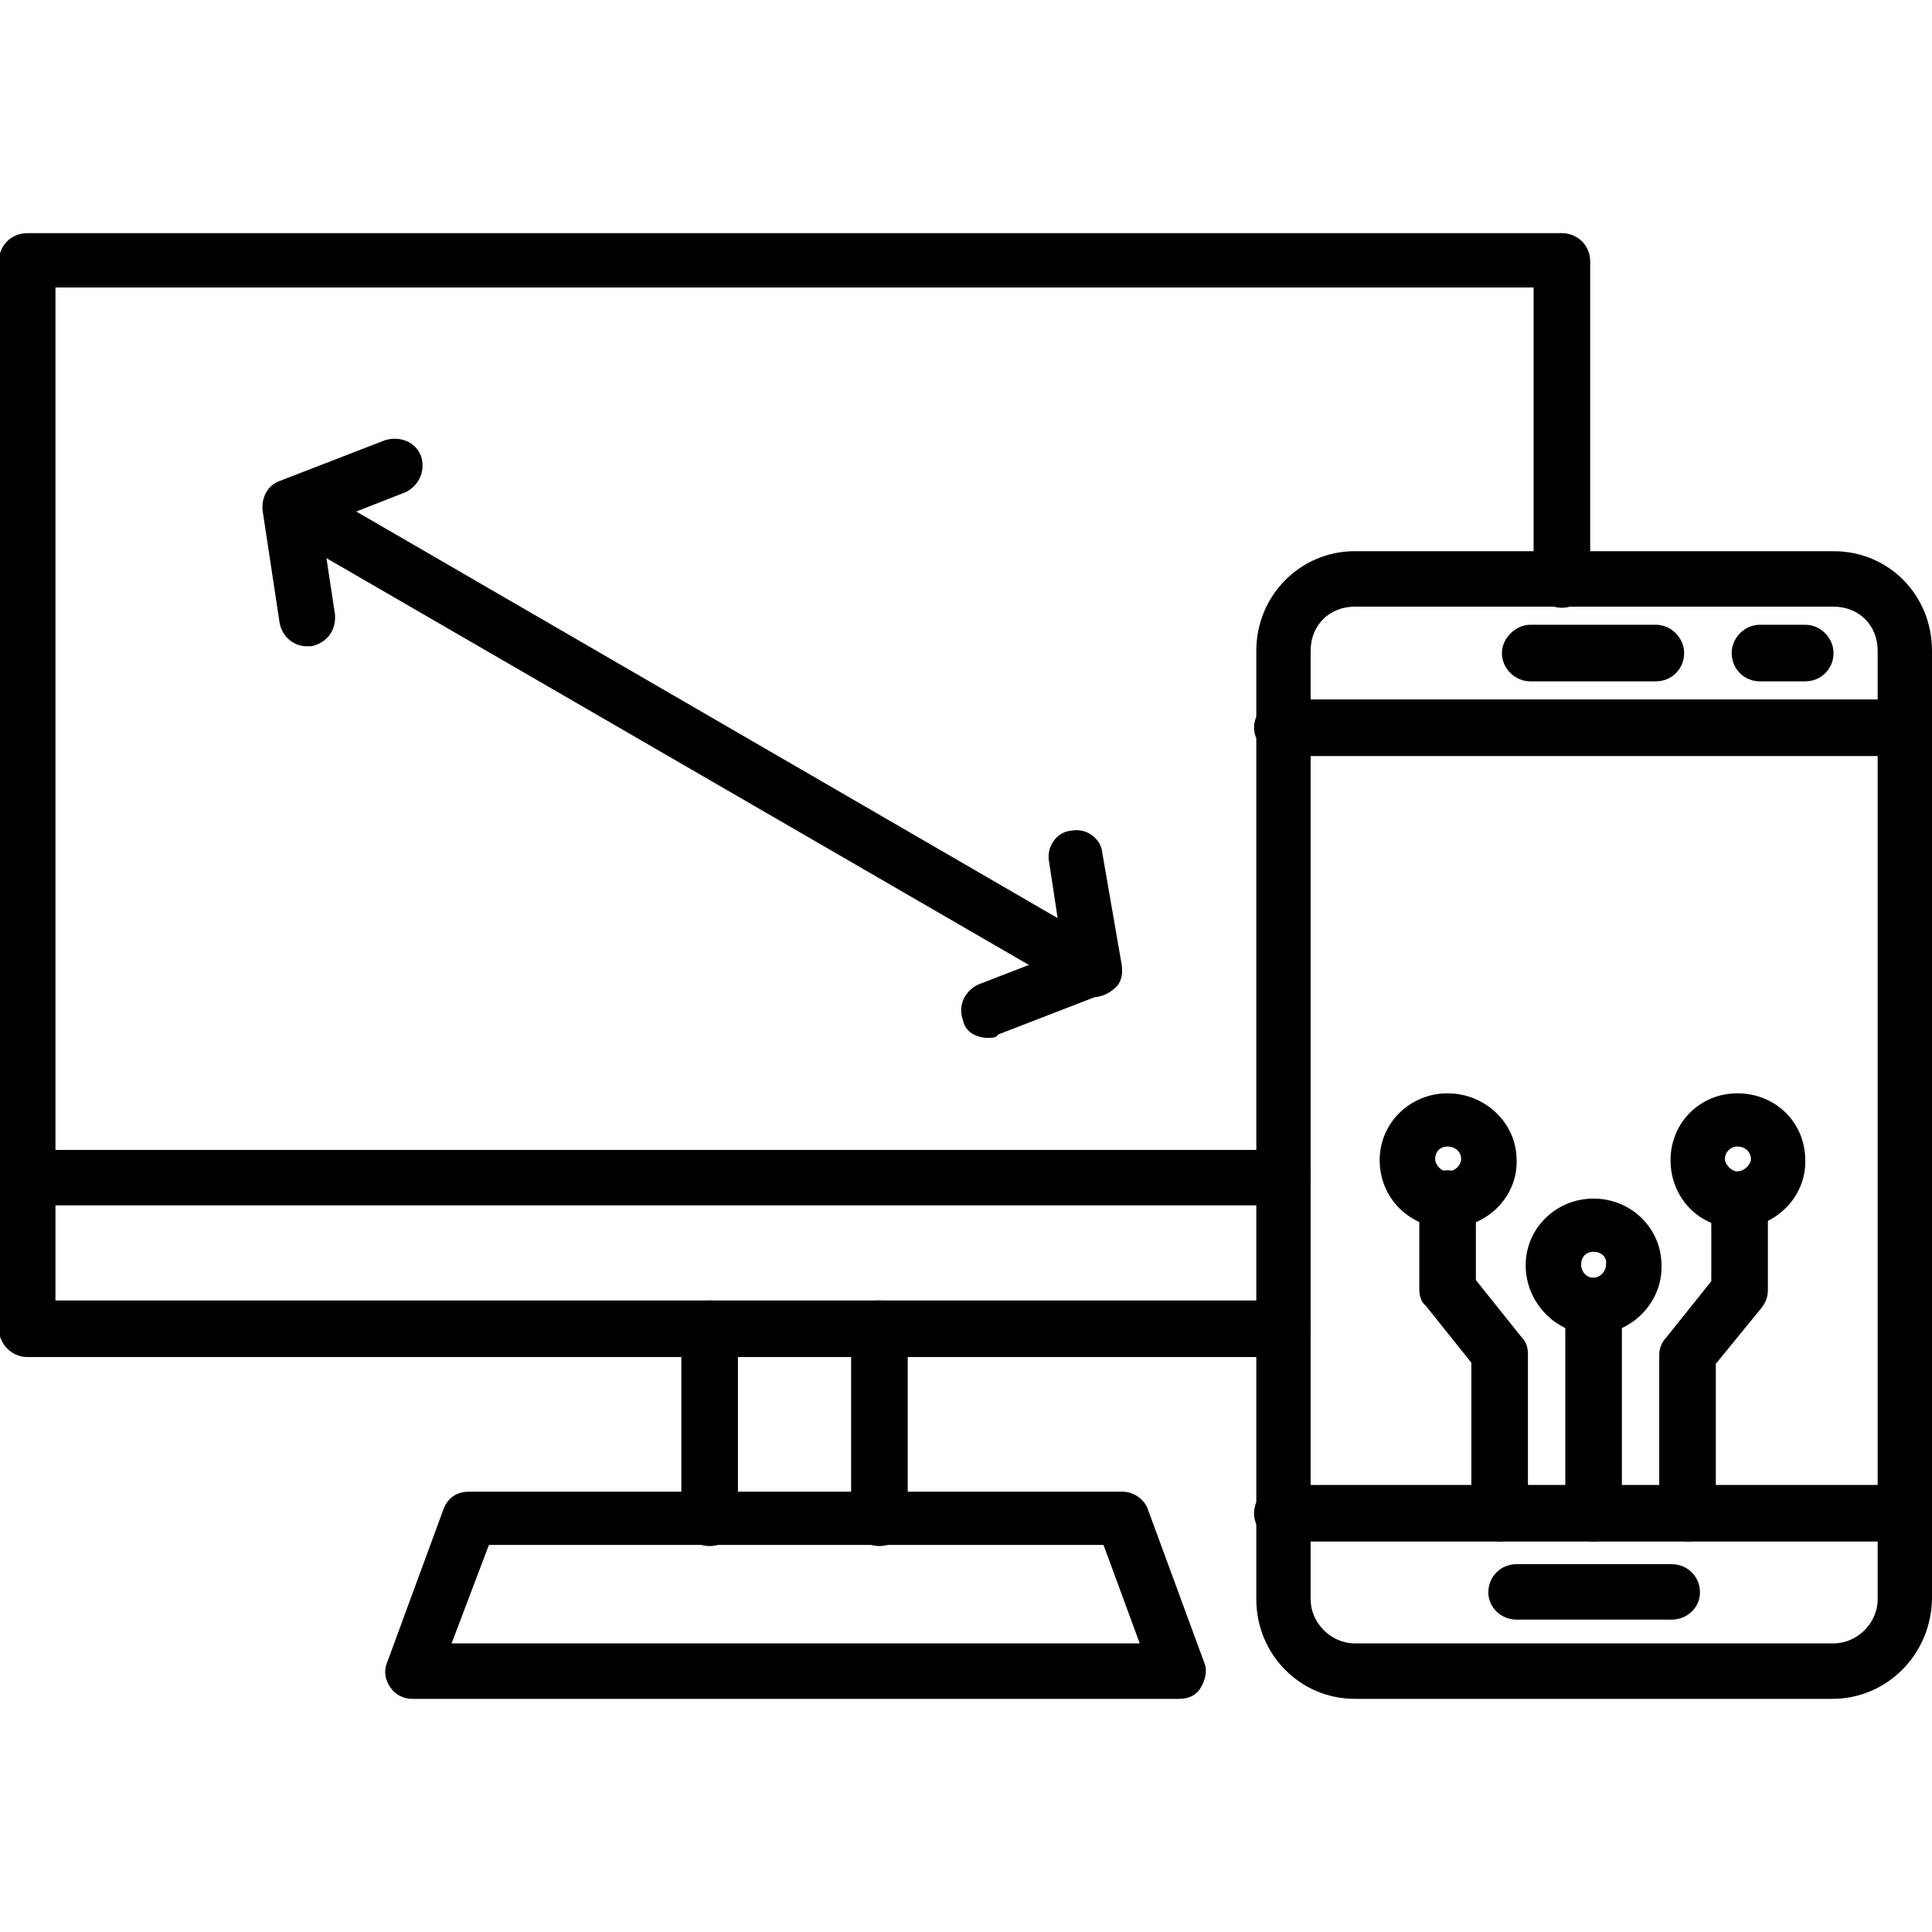 <?xml version="1.0" encoding="UTF-8"?>
<!DOCTYPE svg PUBLIC "-//W3C//DTD SVG 1.1//EN" "http://www.w3.org/Graphics/SVG/1.1/DTD/svg11.dtd">
<!-- Creator: CorelDRAW -->
<svg xmlns="http://www.w3.org/2000/svg" xml:space="preserve" width="1.707in" height="1.707in" version="1.1" style="shape-rendering:geometricPrecision; text-rendering:geometricPrecision; image-rendering:optimizeQuality; fill-rule:evenodd; clip-rule:evenodd"
viewBox="0 0 1707 1707"
 xmlns:xlink="http://www.w3.org/1999/xlink">
 <defs>
  <style type="text/css">
   <![CDATA[
    .fil0 {fill:black}
   ]]>
  </style>
 </defs>
 <g id="Layer_x0020_1">
  <g id="_412939280">
   <g>
    <g>
     <g>
      <path class="fil0" d="M1619 1501l-422 0c-48,0 -87,-39 -87,-88l0 -838c0,-49 39,-88 87,-88l423 0c49,0 87,39 87,88l0 838c-1,49 -40,88 -88,88zm-422 -965c-22,0 -39,16 -39,39l0 838c0,21 18,39 39,39l423 0c21,0 39,-18 39,-39l0 -838c0,-23 -17,-39 -39,-39l-423 0z"/>
     </g>
     <g>
      <path class="fil0" d="M1682 668l-549 0c-13,0 -25,-12 -25,-25 0,-14 12,-25 25,-25l548 0c14,0 25,11 25,25 0,13 -11,25 -24,25z"/>
     </g>
     <g>
      <path class="fil0" d="M1682 1362l-549 0c-13,0 -25,-11 -25,-25 0,-14 12,-25 25,-25l548 0c14,0 25,11 25,25 0,14 -11,25 -24,25z"/>
     </g>
     <g>
      <path class="fil0" d="M1463 602l-111 0c-13,0 -25,-11 -25,-25 0,-13 12,-25 25,-25l111 0c14,0 25,12 25,25 0,14 -11,25 -25,25z"/>
     </g>
     <g>
      <path class="fil0" d="M1595 602l-40 0c-14,0 -25,-11 -25,-25 0,-13 11,-25 25,-25l40 0c14,0 25,12 25,25 0,14 -11,25 -25,25z"/>
     </g>
    </g>
    <g>
     <path class="fil0" d="M1133 1199l-1109 0c-14,0 -25,-12 -25,-25l0 -943c0,-14 11,-25 25,-25l1356 0c14,0 25,11 25,25l0 281c0,14 -11,25 -25,25 -14,0 -25,-11 -25,-25l0 -258 -1306 0 0 895 1084 0c14,0 25,11 25,25 0,13 -11,25 -25,25z"/>
    </g>
    <g>
     <path class="fil0" d="M1042 1501l-678 0c-8,0 -15,-4 -19,-10 -5,-7 -6,-15 -3,-22l50 -136c4,-10 12,-15 22,-15l578 0c10,0 19,7 22,15l50 136c3,7 1,15 -3,22 -4,7 -11,10 -19,10zm-643 -49l608 0 -32 -87 -543 0 -33 87z"/>
    </g>
    <g>
     <path class="fil0" d="M777 1366c-14,0 -25,-11 -25,-25l0 -167c0,-14 11,-25 25,-25 14,0 25,11 25,25l0 167c0,14 -11,25 -25,25zm-150 0c-14,0 -25,-11 -25,-25l0 -167c0,-14 11,-25 25,-25 14,0 25,11 25,25l0 167c0,14 -11,25 -25,25z"/>
    </g>
    <g>
     <path class="fil0" d="M1133 1065l-1109 0c-14,0 -25,-11 -25,-25 0,-13 11,-24 25,-24l1109 0c14,0 25,11 25,24 0,14 -11,25 -25,25z"/>
    </g>
    <g>
     <path class="fil0" d="M1477 1431l-137 0c-14,0 -25,-11 -25,-24 0,-14 11,-25 25,-25l137 0c14,0 25,11 25,25 0,13 -11,24 -25,24z"/>
    </g>
    <g>
     <path class="fil0" d="M966 881c-5,0 -9,-1 -13,-3l-708 -410c-11,-7 -16,-22 -9,-33 7,-11 23,-16 34,-9l709 411c12,7 16,22 9,33 -6,7 -14,11 -22,11z"/>
    </g>
    <g>
     <path class="fil0" d="M271 571c-12,0 -22,-9 -24,-21l-15 -99c-1,-11 4,-22 15,-26l93 -36c13,-4 27,1 32,14 4,12 -1,26 -14,32l-74 29 12 79c1,14 -7,25 -21,28 -1,0 -3,0 -4,0z"/>
    </g>
    <g>
     <path class="fil0" d="M873 917c-10,0 -20,-5 -22,-15 -5,-13 1,-26 13,-32l75 -29 -12 -79c-3,-14 7,-27 19,-28 14,-3 27,7 28,20l17 98c1,11 -5,22 -16,26l-93 36c-2,3 -5,3 -9,3z"/>
    </g>
    <g>
     <path class="fil0" d="M1408 1362c-14,0 -25,-11 -25,-25l0 -183c0,-14 11,-25 25,-25 14,0 25,11 25,25l0 183c0,15 -11,25 -25,25z"/>
    </g>
    <g>
     <path class="fil0" d="M1491 1362c-14,0 -25,-11 -25,-25l0 -140c0,-5 2,-11 6,-15l40 -50 0 -72c0,-14 11,-25 25,-25 14,0 25,11 25,25l0 80c0,6 -2,11 -6,16l-40 49 0 134c0,13 -11,23 -25,23z"/>
    </g>
    <g>
     <path class="fil0" d="M1325 1362c-14,0 -25,-11 -25,-25l0 -133 -40 -50c-5,-4 -6,-10 -6,-15l0 -80c0,-14 11,-25 25,-25 14,0 25,11 25,25l0 72 40 50c4,4 6,9 6,15l0 141c-2,15 -13,25 -25,25z"/>
    </g>
    <g>
     <path class="fil0" d="M1535 1085c-33,0 -59,-26 -59,-60 0,-33 26,-59 59,-59 34,0 60,26 60,59 1,32 -26,60 -60,60zm0 -72c-6,0 -11,5 -11,11 0,5 6,11 11,11 6,0 12,-6 12,-11 0,-6 -5,-11 -12,-11z"/>
    </g>
    <g>
     <path class="fil0" d="M1279 1085c-33,0 -60,-26 -60,-60 0,-33 27,-59 60,-59 33,0 61,26 61,59 1,32 -26,60 -61,60zm0 -72c-7,0 -11,5 -11,11 0,5 5,11 11,11 7,0 12,-6 12,-11 0,-6 -5,-11 -12,-11z"/>
    </g>
    <g>
     <path class="fil0" d="M1408 1179c-33,0 -60,-28 -60,-61 0,-33 27,-59 60,-59 33,0 60,26 60,59 1,33 -27,61 -60,61zm0 -73c-7,0 -11,5 -11,11 0,7 5,12 11,12 5,0 11,-5 11,-12 1,-6 -4,-11 -11,-11z"/>
    </g>
   </g>
  </g>
 </g>
</svg>
